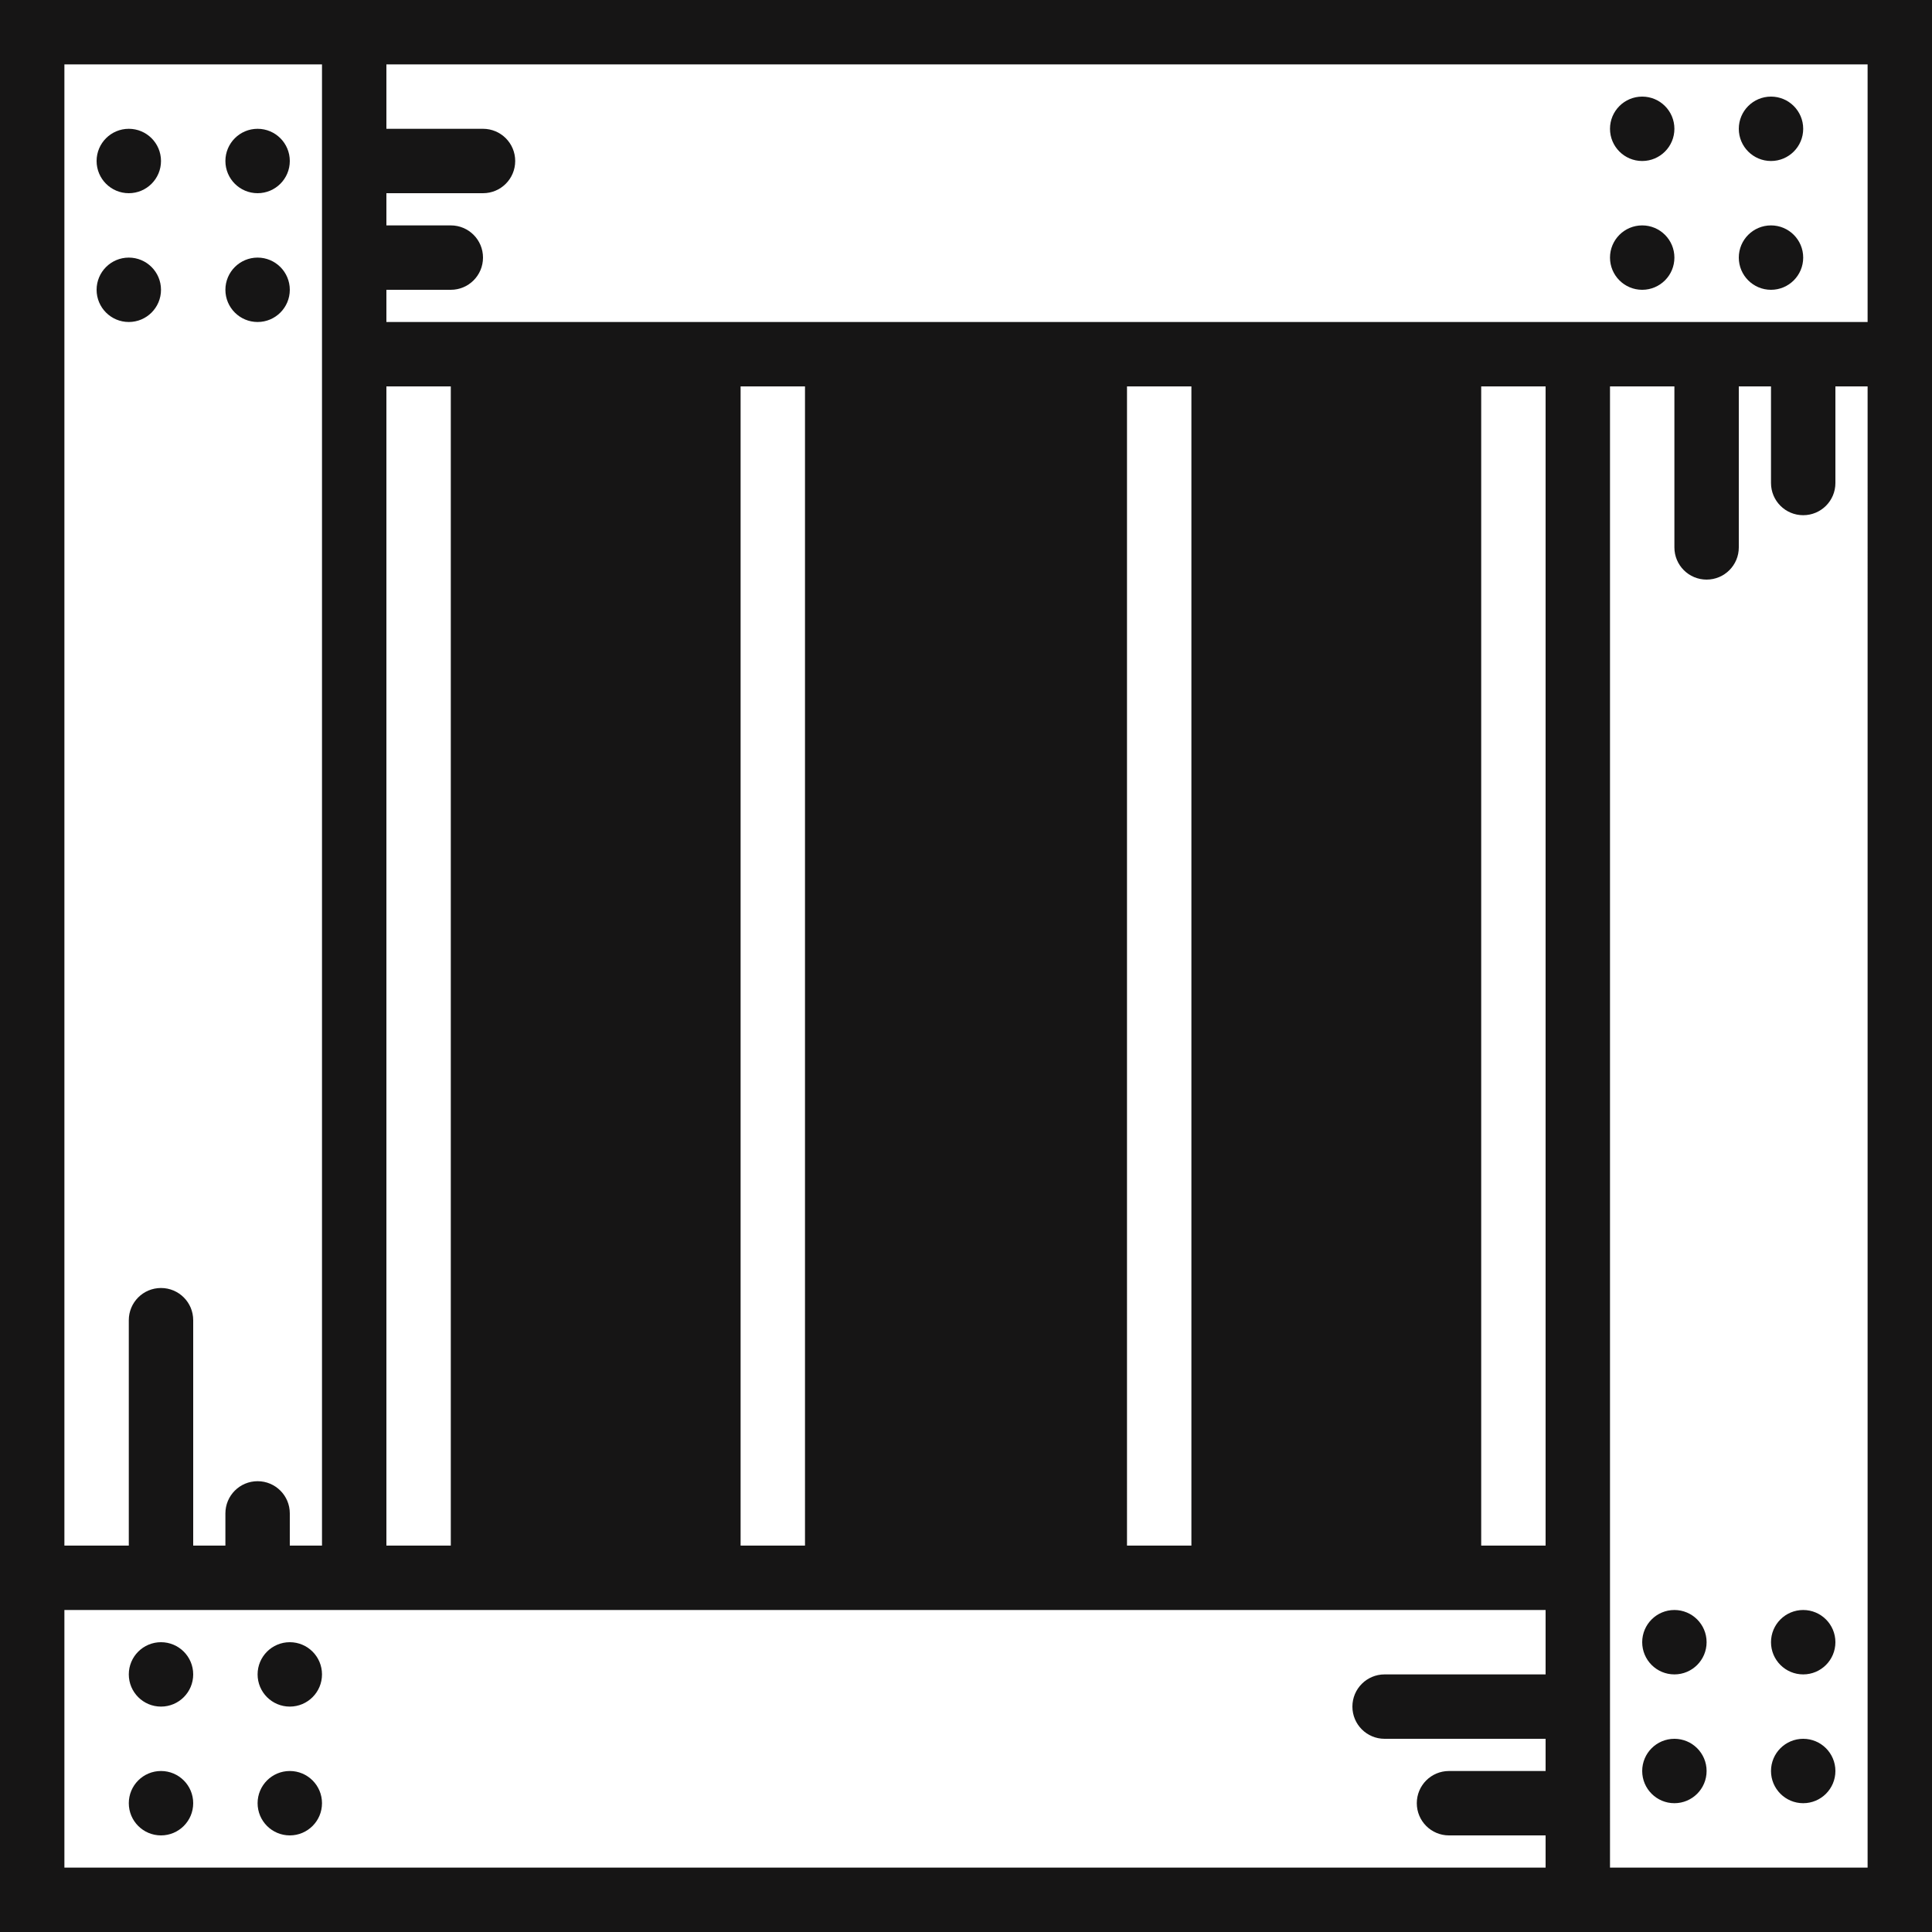 <?xml version="1.0"?>
<svg xmlns="http://www.w3.org/2000/svg" xmlns:xlink="http://www.w3.org/1999/xlink" version="1.1" id="Capa_1" x="0px" y="0px" viewBox="0 0 60 60" style="enable-background:new 0 0 60 60;" xml:space="preserve" width="512px" height="512px" class=""><g><g>
	<path d="M12,0h-2H0v48v2v10h48h2h10V12v-2V0H12z M46,12h2v36h-2V12z M37,48h-2V12h2V48z M25,48h-2V12h2V48z M14,48h-2V12h2V48z    M2,2h8v10v36H9v-1c0-0.553-0.447-1-1-1s-1,0.447-1,1v1H6v-7c0-0.553-0.447-1-1-1s-1,0.447-1,1v7H2V2z M2,58v-8h10h36v2h-5   c-0.553,0-1,0.447-1,1s0.447,1,1,1h5v1h-3c-0.553,0-1,0.447-1,1s0.447,1,1,1h3v1H2z M58,58h-8V48V12h2v5c0,0.553,0.447,1,1,1   s1-0.447,1-1v-5h1v3c0,0.553,0.447,1,1,1s1-0.447,1-1v-3h1V58z M48,10H12V9h2c0.553,0,1-0.447,1-1s-0.447-1-1-1h-2V6h3   c0.553,0,1-0.447,1-1s-0.447-1-1-1h-3V2h46v8H48z" data-original="#000000" class="active-path" data-old_color="#362E2C" fill="#161515"/>
	<circle cx="55" cy="4" r="1" data-original="#000000" class="active-path" data-old_color="#362E2C" fill="#161515"/>
	<circle cx="51" cy="4" r="1" data-original="#000000" class="active-path" data-old_color="#362E2C" fill="#161515"/>
	<circle cx="55" cy="8" r="1" data-original="#000000" class="active-path" data-old_color="#362E2C" fill="#161515"/>
	<circle cx="51" cy="8" r="1" data-original="#000000" class="active-path" data-old_color="#362E2C" fill="#161515"/>
	<circle cx="56" cy="55" r="1" data-original="#000000" class="active-path" data-old_color="#362E2C" fill="#161515"/>
	<circle cx="56" cy="51" r="1" data-original="#000000" class="active-path" data-old_color="#362E2C" fill="#161515"/>
	<circle cx="52" cy="55" r="1" data-original="#000000" class="active-path" data-old_color="#362E2C" fill="#161515"/>
	<circle cx="52" cy="51" r="1" data-original="#000000" class="active-path" data-old_color="#362E2C" fill="#161515"/>
	<circle cx="5" cy="56" r="1" data-original="#000000" class="active-path" data-old_color="#362E2C" fill="#161515"/>
	<circle cx="9" cy="56" r="1" data-original="#000000" class="active-path" data-old_color="#362E2C" fill="#161515"/>
	<circle cx="5" cy="52" r="1" data-original="#000000" class="active-path" data-old_color="#362E2C" fill="#161515"/>
	<circle cx="9" cy="52" r="1" data-original="#000000" class="active-path" data-old_color="#362E2C" fill="#161515"/>
	<circle cx="4" cy="5" r="1" data-original="#000000" class="active-path" data-old_color="#362E2C" fill="#161515"/>
	<circle cx="4" cy="9" r="1" data-original="#000000" class="active-path" data-old_color="#362E2C" fill="#161515"/>
	<circle cx="8" cy="5" r="1" data-original="#000000" class="active-path" data-old_color="#362E2C" fill="#161515"/>
	<circle cx="8" cy="9" r="1" data-original="#000000" class="active-path" data-old_color="#362E2C" fill="#161515"/>
</g></g> </svg>
